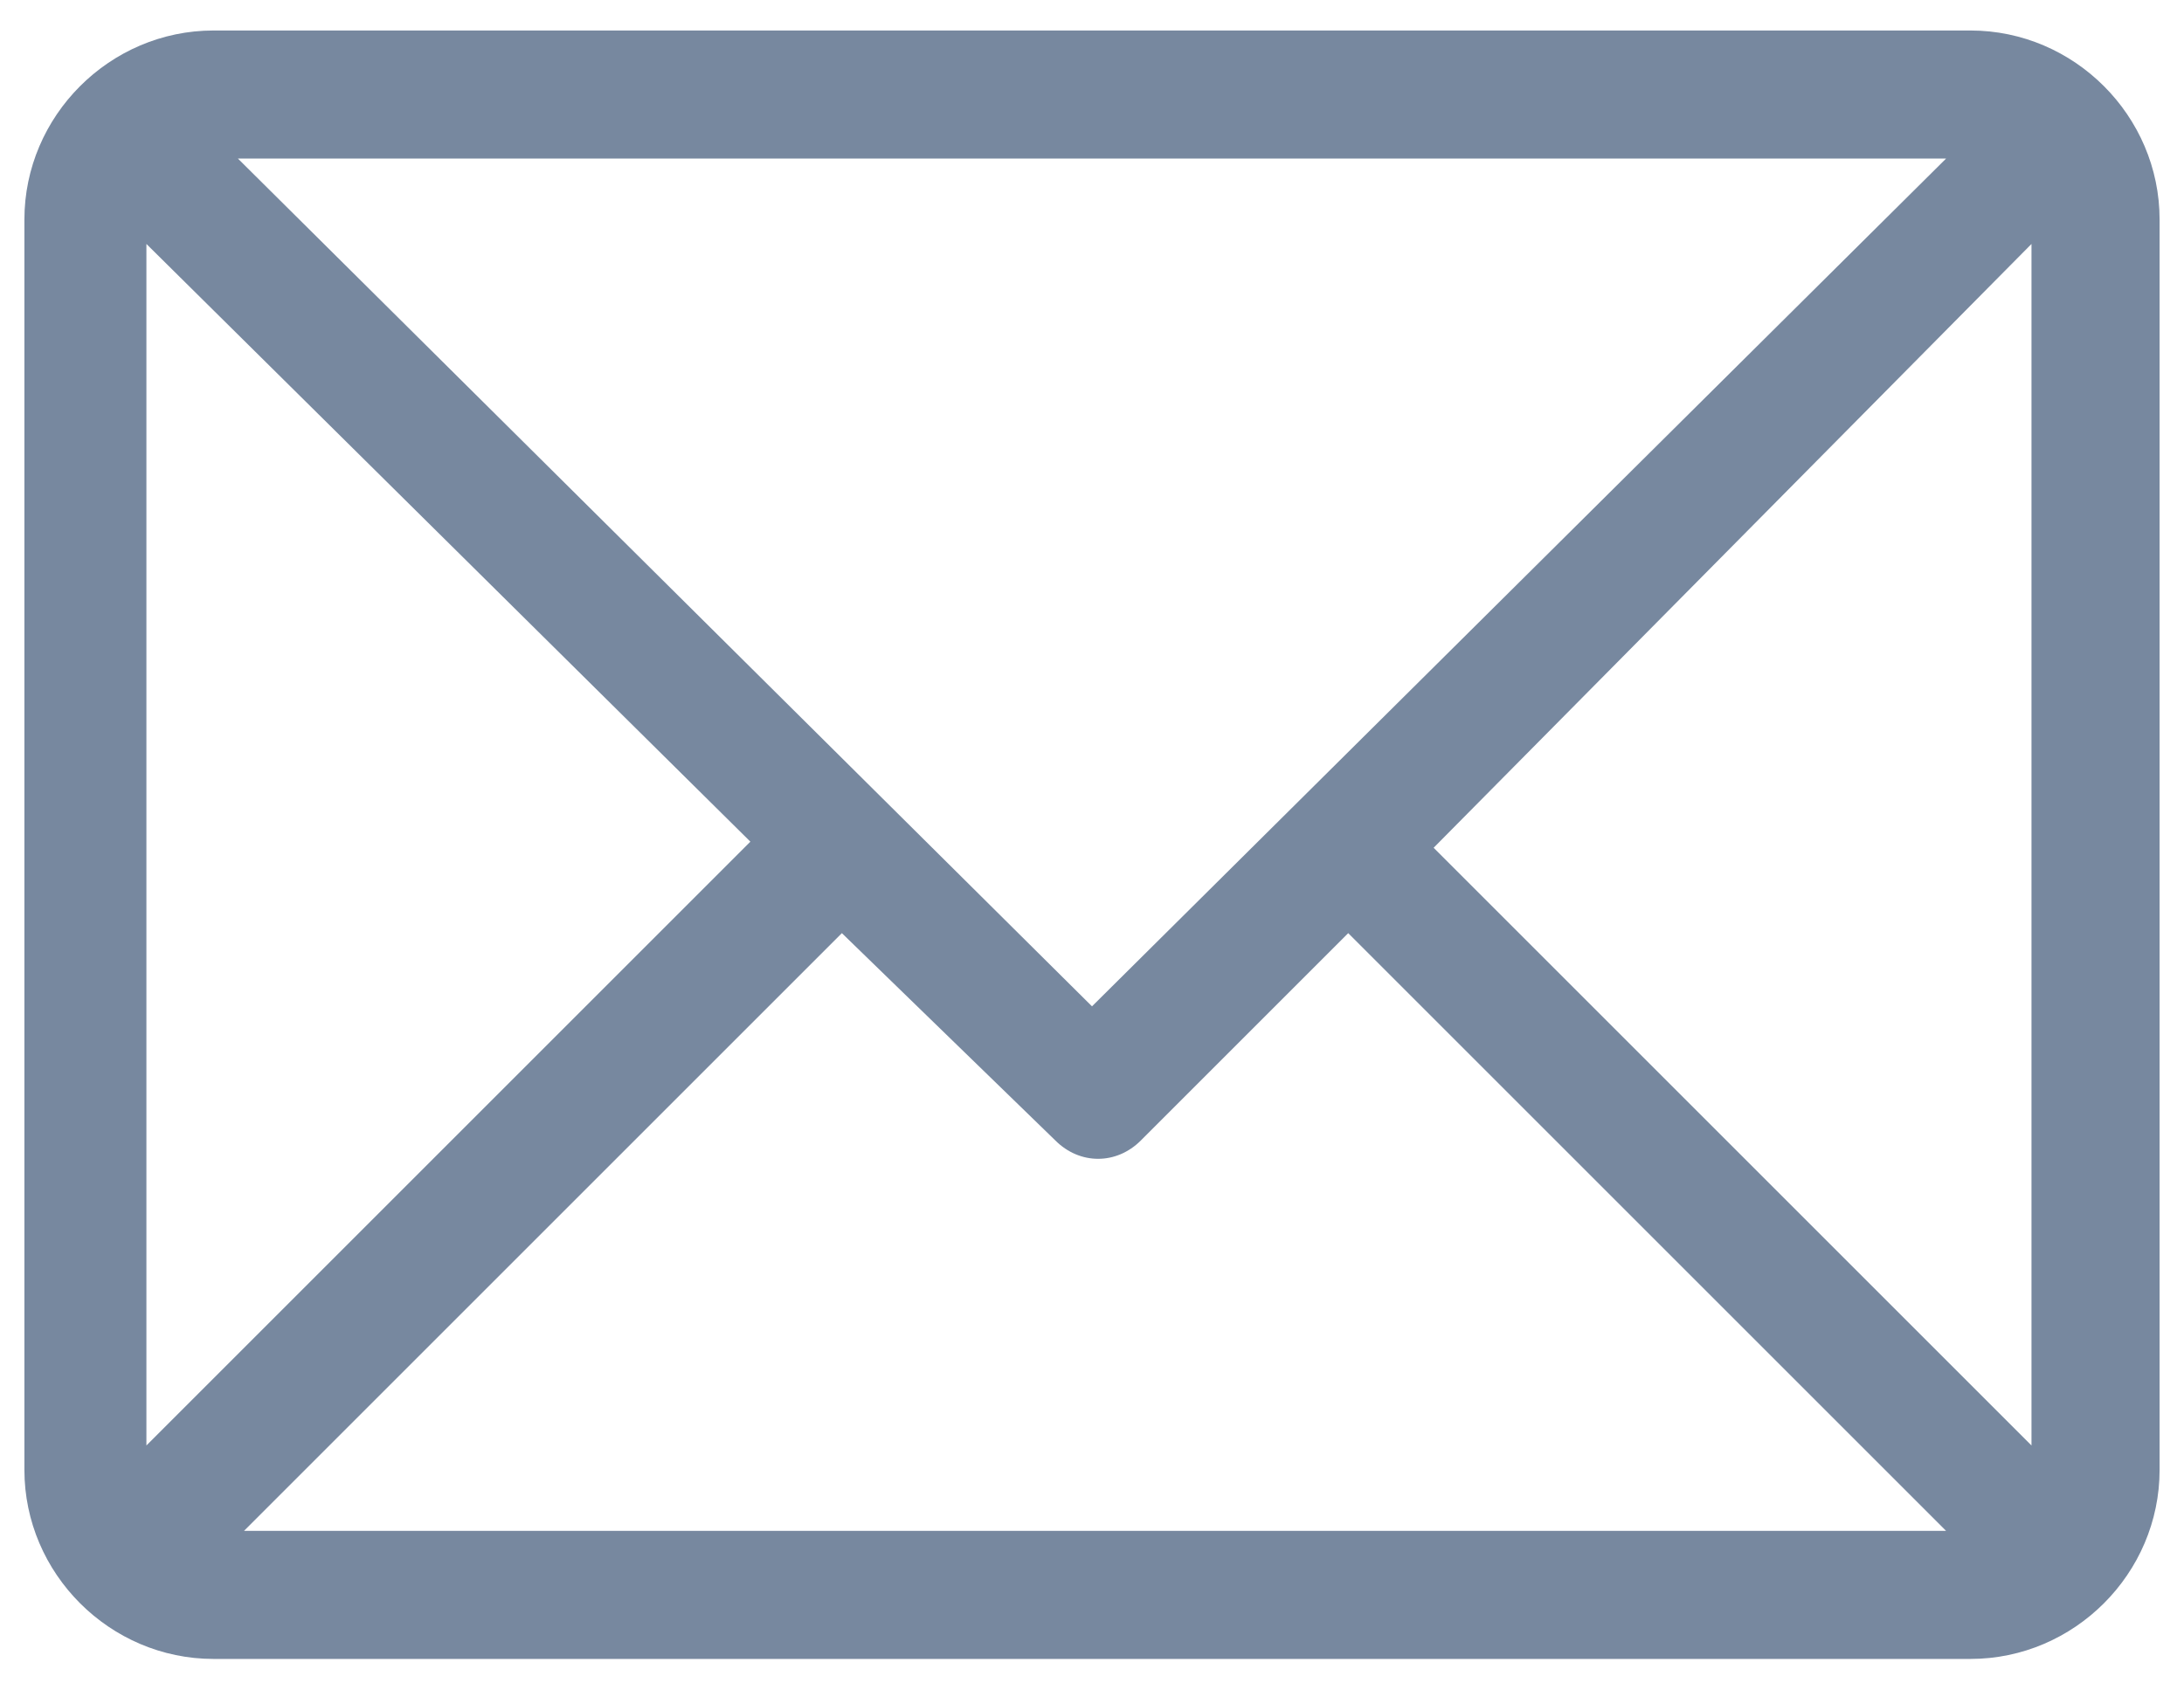 <?xml version="1.0" encoding="utf-8"?>
<!-- Generator: Adobe Illustrator 19.1.1, SVG Export Plug-In . SVG Version: 6.00 Build 0)  -->
<svg version="1.1" id="Calque_1" xmlns="http://www.w3.org/2000/svg" xmlns:xlink="http://www.w3.org/1999/xlink" x="0px" y="0px"
	 viewBox="0 0 35.8 27.6" style="enable-background:new 0 0 35.8 27.6;" xml:space="preserve">
<style type="text/css">
	.st0{fill:#77889F;}
</style>
<path class="st0" d="M33.3,23.7l-9.8-9.8L33.3,4V23.7z M3.9,25.2l9.9-9.9l3.5,3.4c0.4,0.4,1,0.4,1.4,0l3.4-3.4l9.8,9.8H3.9z
	 M2.4,23.7V4l9.9,9.8L2.4,23.7z M31.9,2.6L17.9,16.5L3.9,2.6H31.9z M32.3,0.5H3.5c-1.7,0-3.1,1.4-3.1,3.1v20.5
	c0,1.7,1.4,3.1,3.1,3.1h28.8c1.7,0,3.1-1.4,3.1-3.1V3.6C35.4,1.9,34,0.5,32.3,0.5z"/>
</svg>
